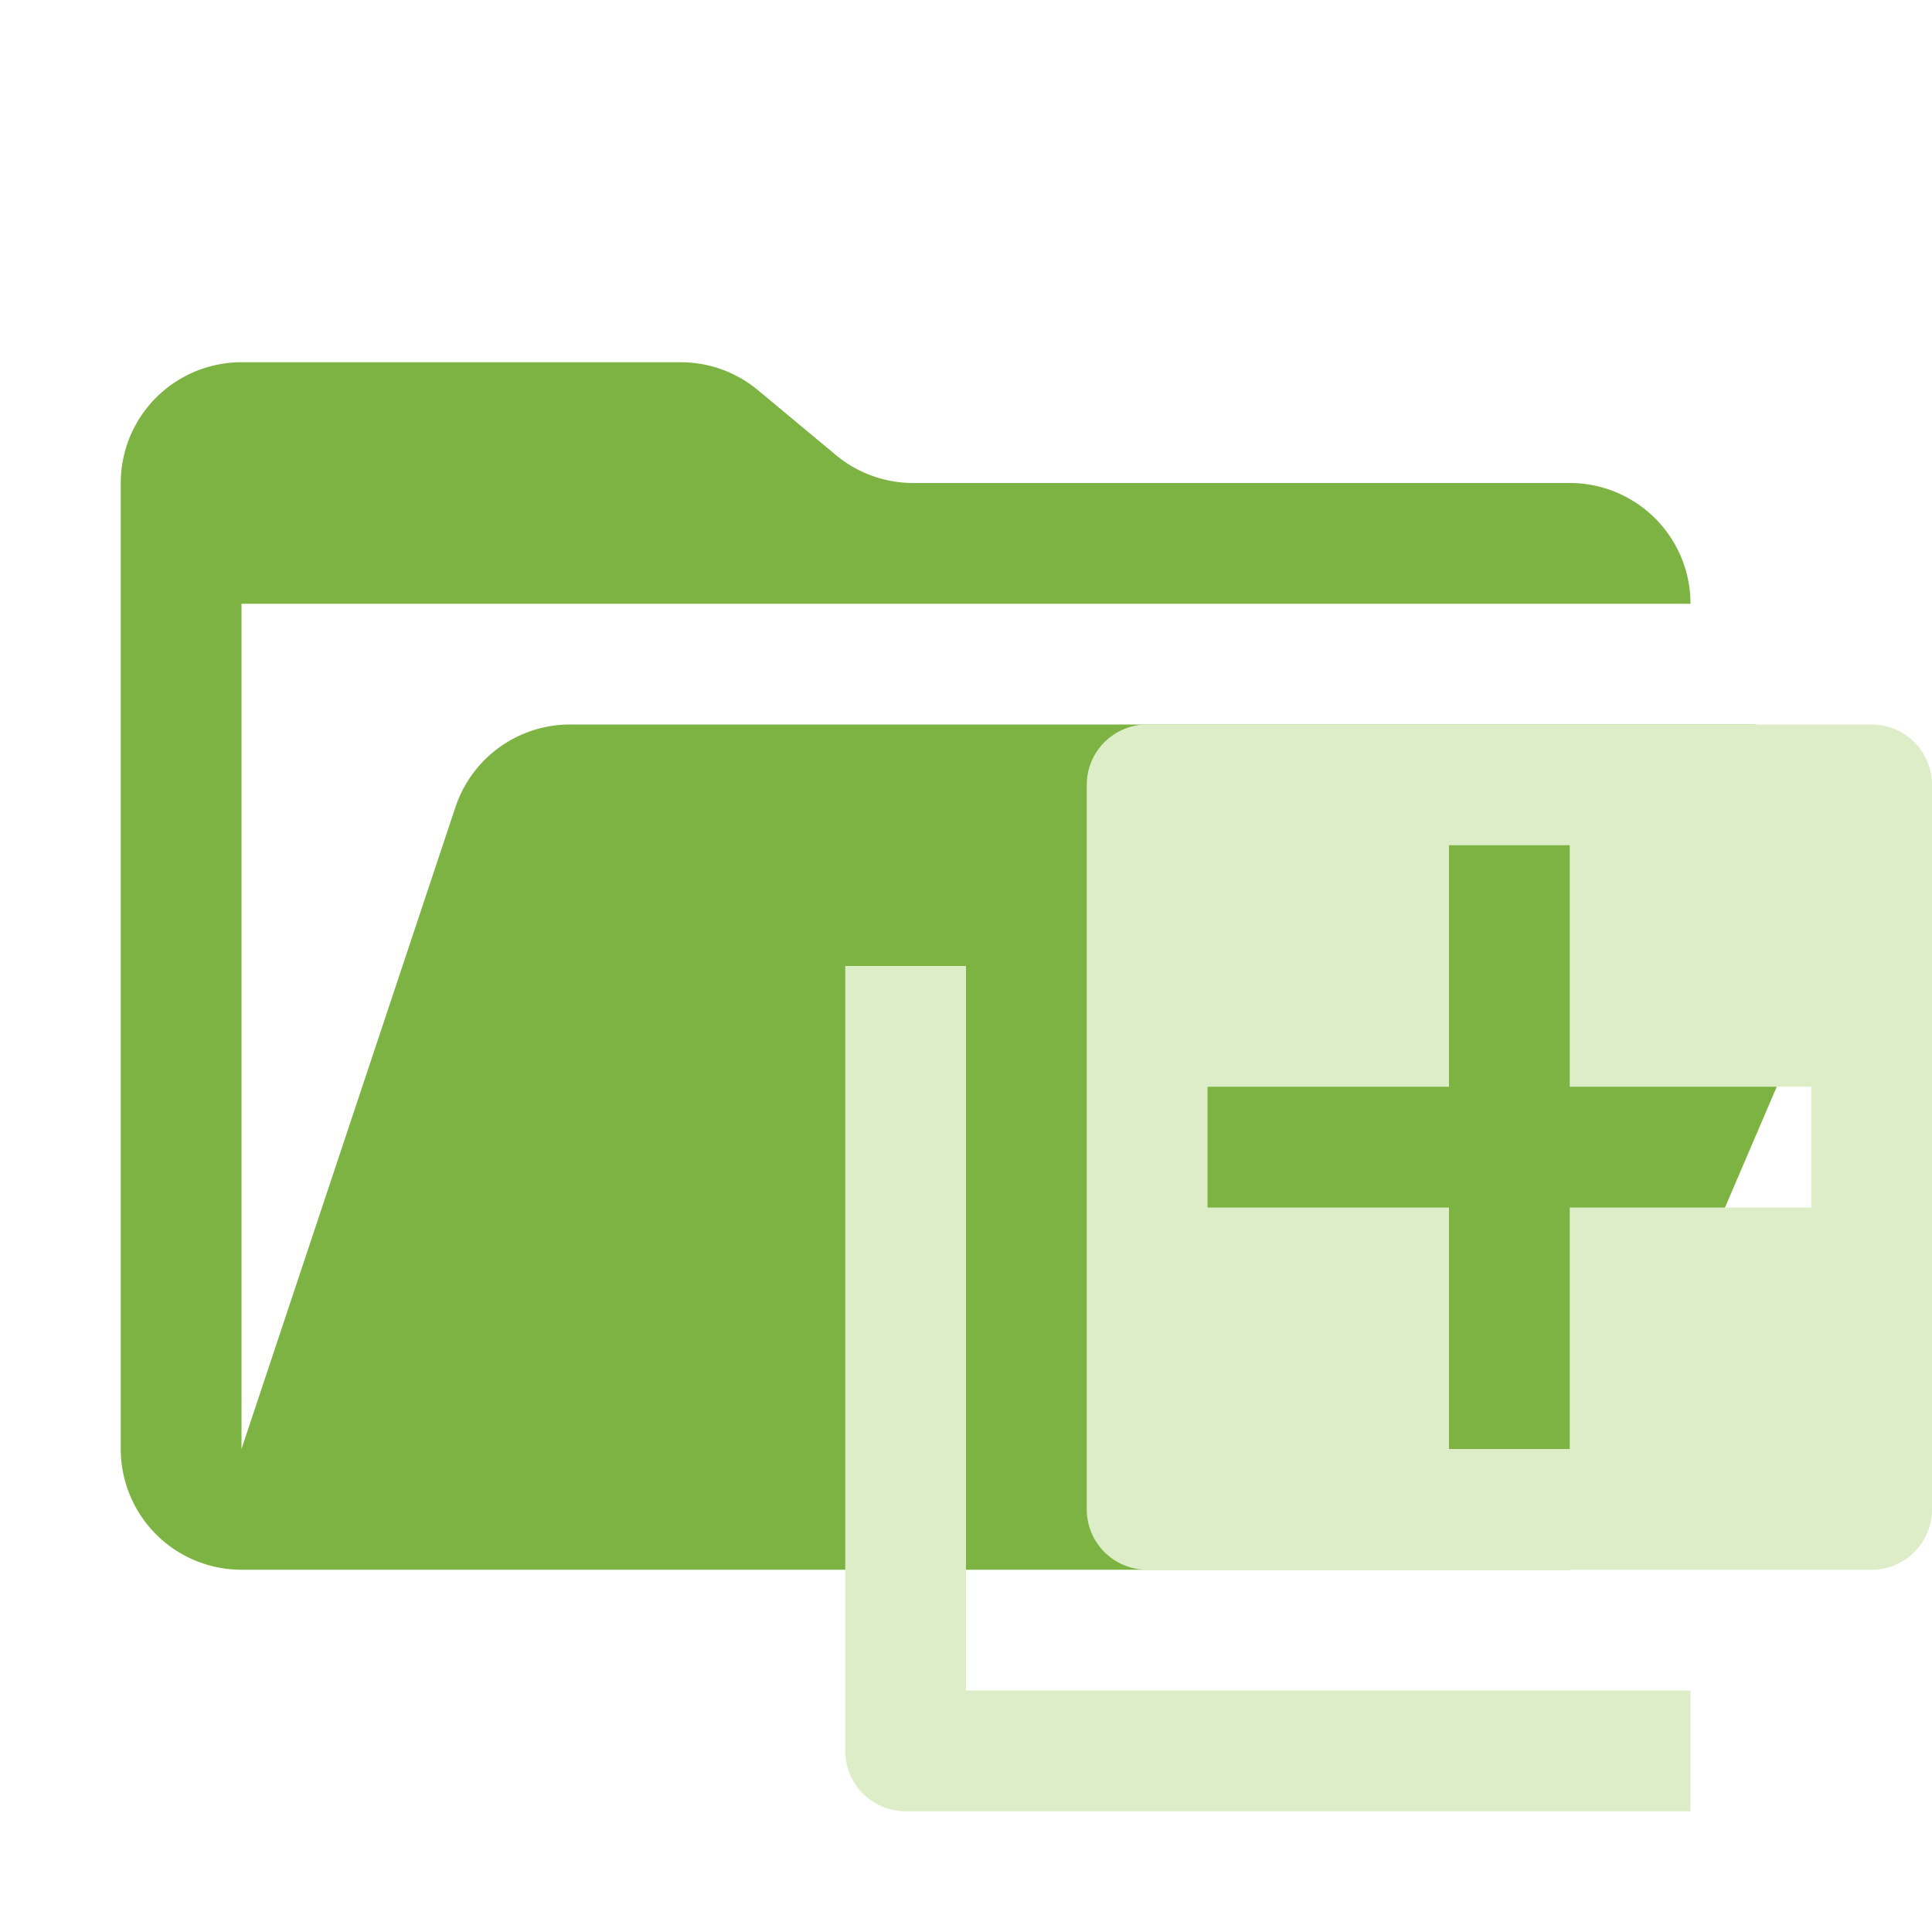 <svg xmlns="http://www.w3.org/2000/svg" viewBox="0 0 32 32" width="32" height="32"><path fill="#7cb342" d="M28.967 12H9.442a2 2 0 0 0-1.898 1.368L4 24V10h24a2 2 0 0 0-2-2H15.124a2 2 0 0 1-1.28-.464l-1.288-1.072A2 2 0 0 0 11.276 6H4a2 2 0 0 0-2 2v16a2 2 0 0 0 2 2h22l4.805-11.212A2 2 0 0 0 28.967 12Z" /><path fill="#dcedc8" d="M31 12H19a1 1 0 0 0-1 1v12a1 1 0 0 0 1 1h12a1 1 0 0 0 1-1V13a1 1 0 0 0-1-1Zm-1 8h-4v4h-2v-4h-4v-2h4v-4h2v4h4Z" /><path fill="#dcedc8" d="M16 28V16h-2v13a1 1 0 0 0 1 1h13v-2Z" /></svg>